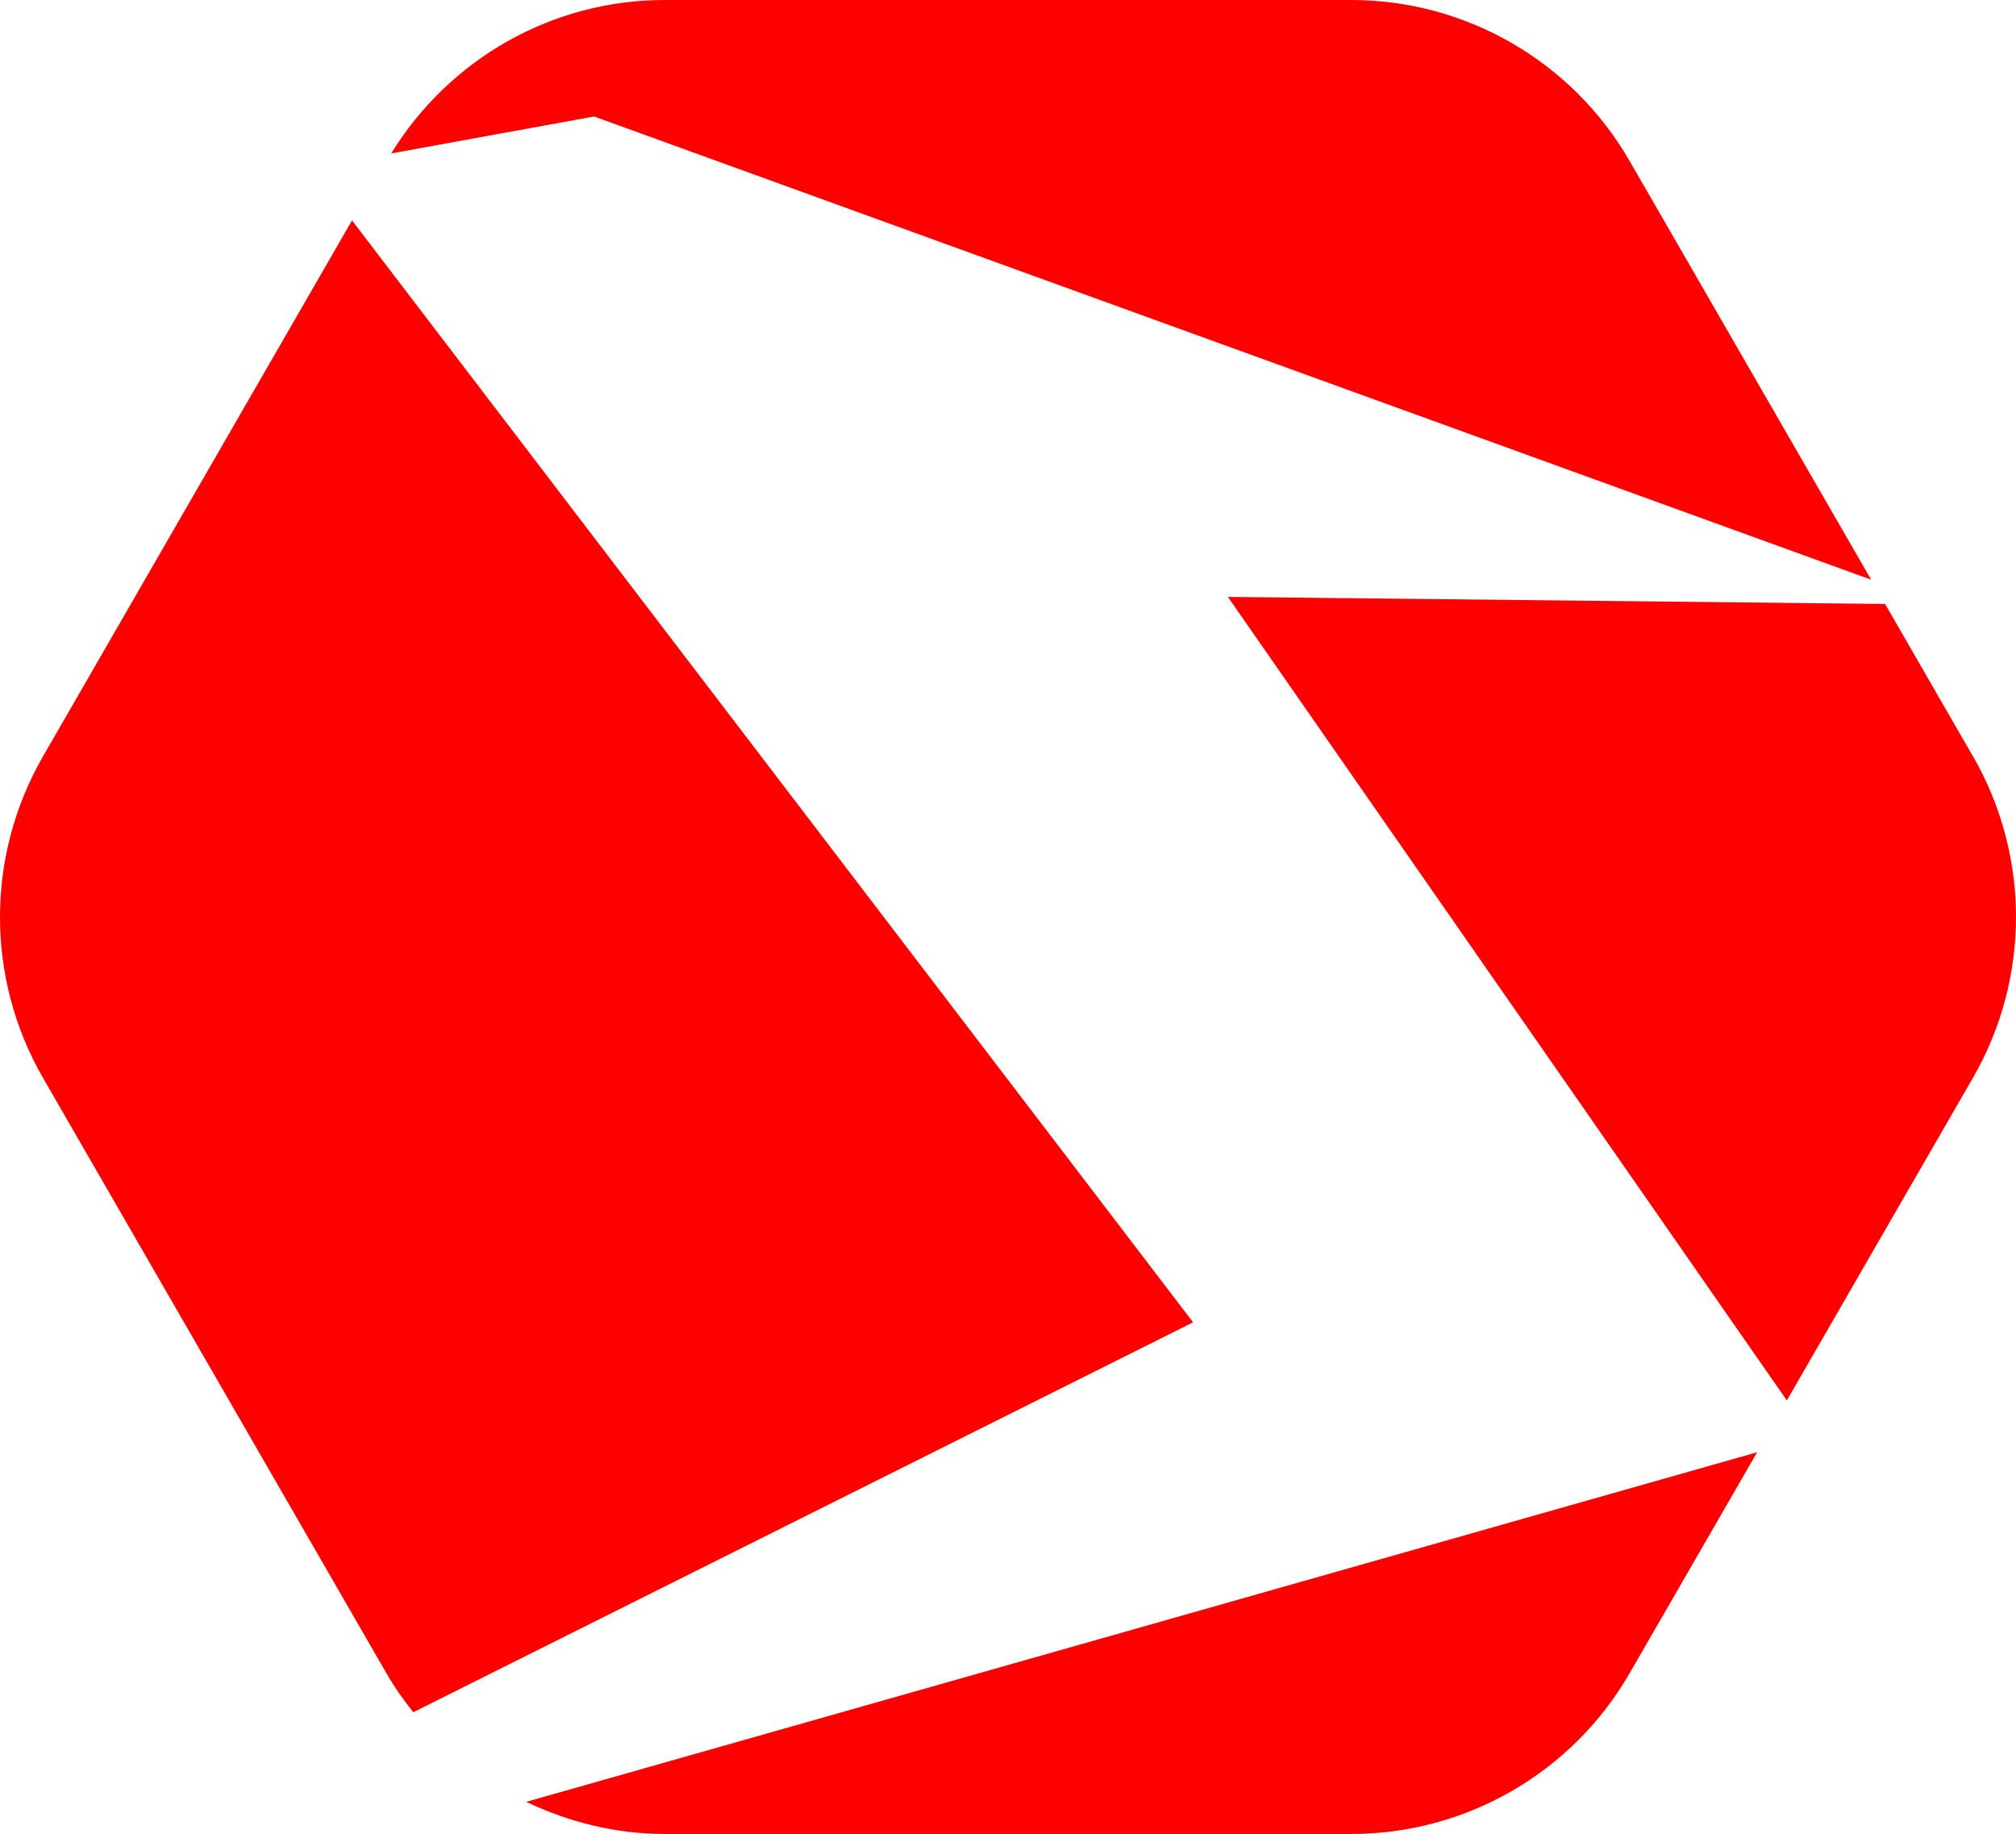 <svg width="365" height="332" viewBox="0 0 365 332" fill="none" xmlns="http://www.w3.org/2000/svg">
<path d="M338.768 104.928L295.041 29.134C284.647 11.12 265.446 0 244.632 0H120.312C100.062 0 81.398 10.582 70.825 27.776L107.563 21.088L338.742 104.928H338.768Z" fill="#FF0000"/>
<path d="M120.338 332H244.658C265.446 332 284.673 320.905 295.067 302.866L318.134 262.894L95.275 326.183C103.006 329.873 111.506 332 120.364 332H120.338Z" fill="#FF0000"/>
<path d="M63.734 39.897L7.796 136.906C-2.599 154.92 -2.599 177.135 7.796 195.148L69.955 302.894C71.389 305.405 73.053 307.737 74.82 309.966L216.011 239.374L63.734 39.897Z" fill="#FF0000"/>
<path d="M357.201 136.907L341.303 109.336L222.308 108.055L323.51 253.518L357.201 195.123C367.595 177.11 367.595 154.894 357.201 136.881V136.907Z" fill="#FF0000"/>
</svg>
